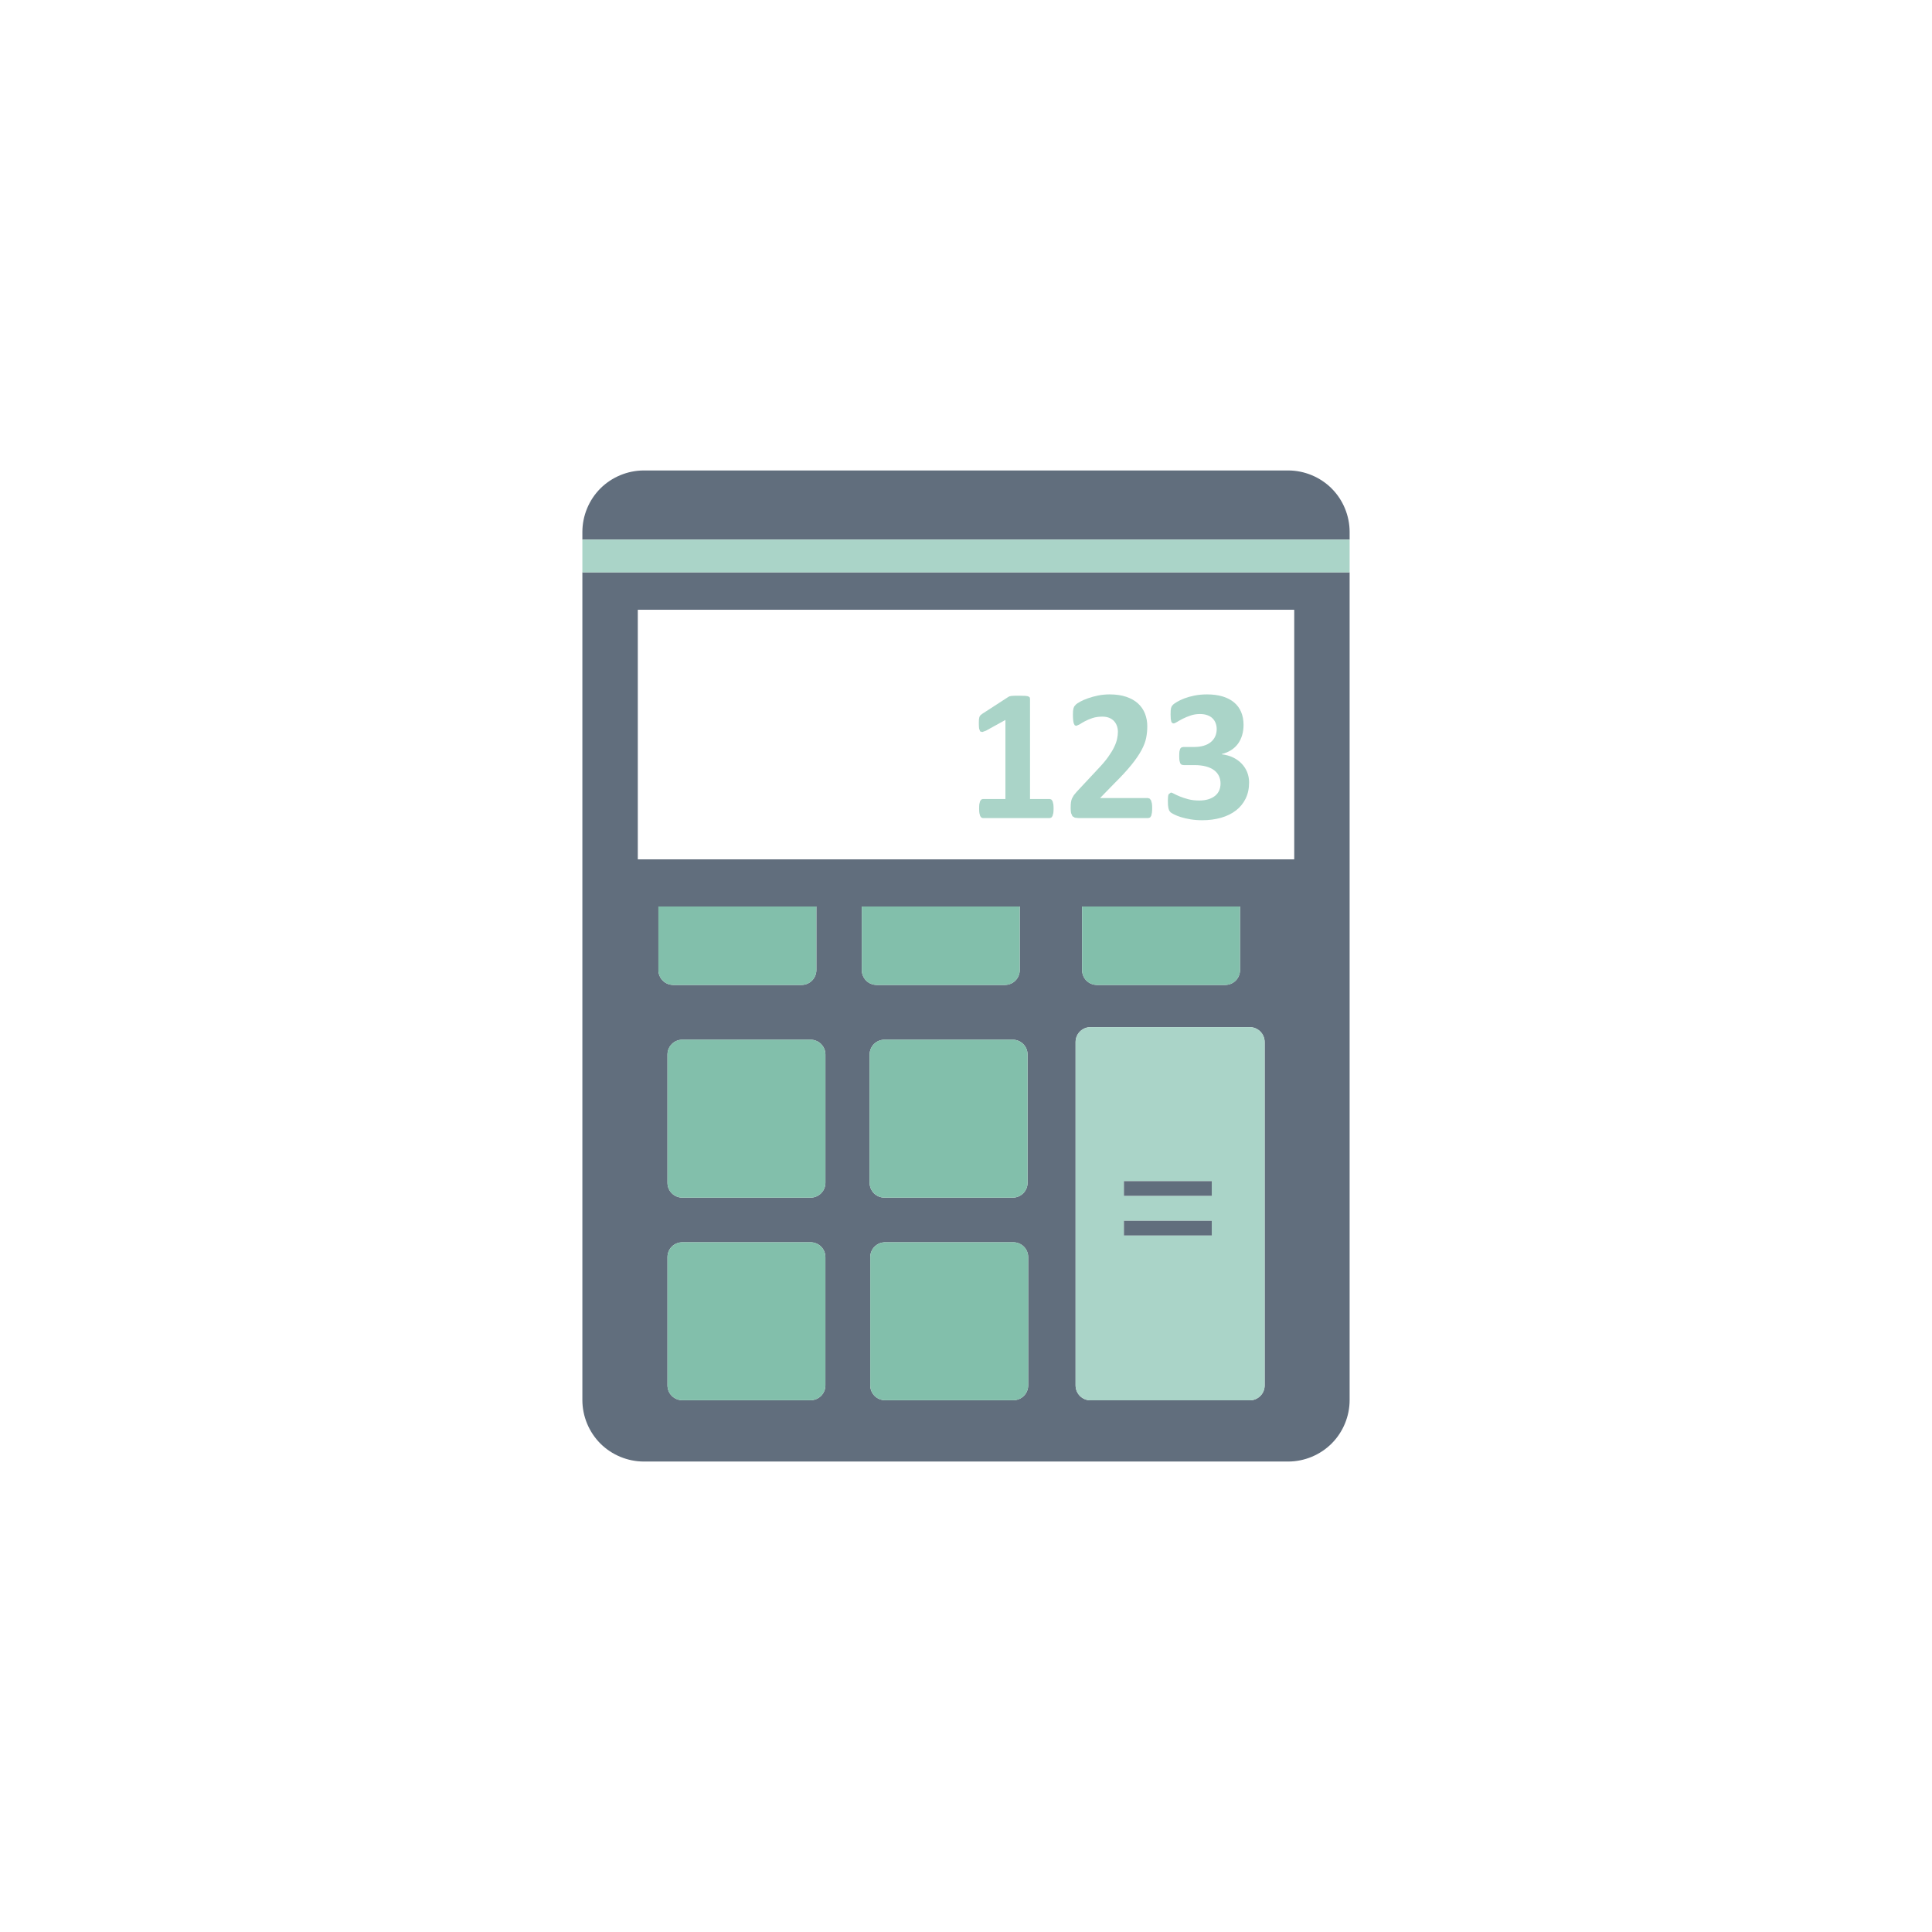 <?xml version="1.0" encoding="utf-8"?>
<!-- Generator: Adobe Illustrator 27.5.0, SVG Export Plug-In . SVG Version: 6.00 Build 0)  -->
<svg version="1.1" xmlns="http://www.w3.org/2000/svg" xmlns:xlink="http://www.w3.org/1999/xlink" x="0px" y="0px"
	 viewBox="0 0 1122 1122" style="enable-background:new 0 0 1122 1122;" xml:space="preserve">
<g id="Bg">
	<g>
		<g>
			<rect style="fill:#FFFFFF;" width="1122" height="1122"/>
		</g>
	</g>
</g>
<g id="Object">
	<g>
		<path style="fill:#616E7D;" d="M373.911,273.221c-9.399,0-18.594,3.807-25.249,10.452c-6.636,6.645-10.452,15.845-10.452,25.24
			v4.478h445.58v-4.478c0-9.396-3.801-18.595-10.452-25.24c-6.636-6.645-15.832-10.452-25.231-10.452H373.911z"/>
		<path style="fill:#616E7D;" d="M348.662,838.332c6.655,6.639,15.85,10.446,25.249,10.446h374.196
			c9.399,0,18.595-3.807,25.231-10.452c6.651-6.648,10.452-15.835,10.452-25.231v-480.7H338.21v480.7
			C338.21,822.491,342.026,831.678,348.662,838.332z M382.366,563.397v-36.945h91.725v36.945c0,2.266-0.926,4.478-2.527,6.082
			c-1.601,1.601-3.819,2.518-6.073,2.518H390.96c-2.254,0-4.47-0.917-6.07-2.518C383.292,567.878,382.366,565.663,382.366,563.397z
			 M479.344,804.571c0,2.266-0.907,4.481-2.508,6.082c-1.601,1.598-3.819,2.521-6.092,2.521h-74.51
			c-2.273,0-4.473-0.923-6.091-2.521c-1.598-1.601-2.506-3.816-2.506-6.082v-74.516c0-2.264,0.908-4.482,2.506-6.083
			c1.601-1.598,3.819-2.521,6.091-2.521h74.51c2.273,0,4.491,0.923,6.092,2.521c1.601,1.601,2.508,3.819,2.508,6.083V804.571z
			 M479.363,686.922c0,2.263-0.926,4.479-2.527,6.082c-1.601,1.598-3.819,2.518-6.073,2.518h-74.528
			c-2.273,0-4.473-0.92-6.073-2.518c-1.616-1.598-2.524-3.819-2.524-6.082v-74.519c0-2.264,0.908-4.484,2.524-6.083
			c1.601-1.598,3.801-2.517,6.073-2.517h74.528c2.254,0,4.473,0.92,6.073,2.517c1.601,1.598,2.527,3.819,2.527,6.083V686.922z
			 M500.484,563.397v-36.945h91.725v36.945c0,2.266-0.927,4.478-2.524,6.082c-1.601,1.601-3.816,2.518-6.07,2.518h-74.531
			c-2.255,0-4.473-0.917-6.073-2.518C501.41,567.878,500.484,565.663,500.484,563.397z M505.029,612.403
			c0-2.264,0.926-4.484,2.527-6.083c1.601-1.598,3.819-2.517,6.073-2.517h74.531c2.255,0,4.47,0.92,6.07,2.517
			c1.598,1.598,2.524,3.819,2.524,6.083v74.519c0,2.263-0.927,4.479-2.524,6.082c-1.6,1.598-3.816,2.518-6.07,2.518h-74.531
			c-2.254,0-4.473-0.92-6.073-2.518c-1.601-1.598-2.527-3.819-2.527-6.082V612.403z M597.117,804.571
			c0,2.266-0.926,4.481-2.524,6.082c-1.601,1.598-3.816,2.521-6.07,2.521h-74.531c-2.273,0-4.473-0.923-6.073-2.521
			c-1.619-1.601-2.527-3.816-2.527-6.082v-74.516c0-2.264,0.908-4.482,2.527-6.083c1.601-1.598,3.801-2.521,6.073-2.521h74.531
			c2.255,0,4.469,0.923,6.07,2.521c1.598,1.601,2.524,3.819,2.524,6.083V804.571z M734.436,804.571c0,2.318-0.89,4.494-2.527,6.133
			c-1.636,1.634-3.816,2.536-6.124,2.536h-92.469c-2.294,0-4.528-0.923-6.146-2.536c-1.619-1.616-2.527-3.849-2.527-6.133V605.177
			c0-2.285,0.908-4.515,2.527-6.131c1.619-1.616,3.852-2.542,6.146-2.542h92.469c2.273,0,4.509,0.926,6.124,2.542
			c1.619,1.616,2.527,3.846,2.527,6.131V804.571z M628.424,563.397v-36.945h91.707v36.945c0,2.266-0.908,4.478-2.508,6.082
			c-1.62,1.601-3.819,2.518-6.092,2.518h-74.513c-2.273,0-4.487-0.917-6.088-2.518C629.332,567.878,628.424,565.663,628.424,563.397
			z M370.51,354.138h380.996v144.886H370.51V354.138z"/>
		<path style="fill:#AAD4C8;" d="M633.315,596.505c-2.294,0-4.528,0.926-6.146,2.542c-1.619,1.616-2.527,3.846-2.527,6.131v199.394
			c0,2.284,0.908,4.518,2.527,6.133c1.619,1.613,3.852,2.536,6.146,2.536h92.469c2.309,0,4.488-0.902,6.124-2.536
			c1.637-1.64,2.527-3.816,2.527-6.133V605.177c0-2.285-0.908-4.515-2.527-6.131c-1.616-1.616-3.852-2.542-6.124-2.542H633.315z
			 M703.734,717.497h-51.025v-8.534h51.025V717.497z M703.734,694.475h-51.025v-8.533h51.025V694.475z"/>
		<path style="fill:#82BFAB;" d="M513.629,603.803c-2.254,0-4.473,0.92-6.073,2.517c-1.601,1.598-2.527,3.819-2.527,6.083v74.519
			c0,2.263,0.926,4.484,2.527,6.082c1.601,1.598,3.819,2.518,6.073,2.518h74.531c2.255,0,4.47-0.92,6.07-2.518
			c1.598-1.603,2.524-3.819,2.524-6.082v-74.519c0-2.264-0.927-4.484-2.524-6.083c-1.6-1.598-3.816-2.517-6.07-2.517H513.629z"/>
		<path style="fill:#82BFAB;" d="M513.992,721.452c-2.273,0-4.473,0.923-6.073,2.521c-1.619,1.601-2.527,3.819-2.527,6.083v74.516
			c0,2.266,0.908,4.481,2.527,6.082c1.601,1.598,3.801,2.521,6.073,2.521h74.531c2.255,0,4.469-0.923,6.07-2.521
			c1.598-1.601,2.524-3.816,2.524-6.082v-74.516c0-2.264-0.926-4.482-2.524-6.083c-1.601-1.598-3.816-2.521-6.07-2.521H513.992z"/>
		<path style="fill:#82BFAB;" d="M396.234,603.803c-2.273,0-4.473,0.92-6.073,2.517c-1.616,1.598-2.524,3.819-2.524,6.083v74.519
			c0,2.263,0.908,4.484,2.524,6.082c1.601,1.598,3.801,2.518,6.073,2.518h74.528c2.254,0,4.473-0.92,6.073-2.518
			c1.601-1.603,2.527-3.819,2.527-6.082v-74.519c0-2.264-0.926-4.484-2.527-6.083c-1.601-1.598-3.819-2.517-6.073-2.517H396.234z"/>
		<path style="fill:#82BFAB;" d="M503.011,569.479c1.601,1.601,3.819,2.518,6.073,2.518h74.531c2.255,0,4.469-0.917,6.07-2.518
			c1.598-1.604,2.524-3.816,2.524-6.082v-36.945h-91.725v36.945C500.484,565.663,501.41,567.878,503.011,569.479z"/>
		<path style="fill:#82BFAB;" d="M630.93,569.479c1.601,1.601,3.816,2.518,6.088,2.518h74.513c2.273,0,4.472-0.917,6.092-2.518
			c1.6-1.604,2.508-3.816,2.508-6.082v-36.945h-91.707v36.945C628.424,565.663,629.332,567.878,630.93,569.479z"/>
		<path style="fill:#82BFAB;" d="M384.89,569.479c1.6,1.601,3.816,2.518,6.07,2.518h74.531c2.255,0,4.473-0.917,6.073-2.518
			c1.601-1.604,2.527-3.816,2.527-6.082v-36.945h-91.725v36.945C382.366,565.663,383.292,567.878,384.89,569.479z"/>
		<path style="fill:#82BFAB;" d="M396.234,721.452c-2.273,0-4.49,0.923-6.091,2.521c-1.598,1.601-2.506,3.819-2.506,6.083v74.516
			c0,2.266,0.908,4.481,2.506,6.082c1.619,1.598,3.819,2.521,6.091,2.521h74.51c2.273,0,4.491-0.923,6.092-2.521
			c1.601-1.601,2.508-3.816,2.508-6.082v-74.516c0-2.264-0.907-4.482-2.508-6.083c-1.601-1.598-3.819-2.521-6.092-2.521H396.234z"/>
		<path style="fill:#FFFFFF;" d="M751.505,499.024V354.138H370.51v144.886H751.505z M678.669,461.265l1.308-1.008
			c0.363,0,0.98,0.245,1.873,0.735c0.887,0.49,2.033,1.02,3.417,1.58c1.379,0.563,2.999,1.09,4.854,1.586
			c1.854,0.49,3.96,0.735,6.324,0.735c2,0,3.764-0.239,5.29-0.711c1.528-0.472,2.817-1.135,3.891-1.985
			c1.072-0.86,1.873-1.901,2.403-3.114c0.524-1.216,0.796-2.575,0.796-4.064c0-1.634-0.327-3.105-0.962-4.418
			c-0.636-1.308-1.583-2.427-2.835-3.353c-1.253-0.926-2.838-1.647-4.745-2.155c-1.909-0.508-4.142-0.762-6.727-0.762h-6.107
			l-1.2-0.188l-0.818-0.793l-0.471-1.665c-0.092-0.708-0.13-1.628-0.13-2.753c0-1.056,0.038-1.916,0.13-2.59l0.435-1.556
			l0.762-0.762l1.127-0.218h6.163c2.109,0,3.982-0.242,5.617-0.738c1.637-0.49,3.001-1.192,4.109-2.1
			c1.108-0.908,1.964-2.003,2.545-3.298c0.584-1.289,0.874-2.717,0.874-4.279c0-1.199-0.2-2.336-0.602-3.407
			c-0.399-1.072-0.998-2.004-1.779-2.781c-0.783-0.783-1.782-1.401-3.02-1.855c-1.234-0.454-2.687-0.684-4.363-0.684
			c-1.889,0-3.671,0.285-5.341,0.847c-1.673,0.563-3.18,1.18-4.508,1.852c-1.329,0.672-2.454,1.301-3.38,1.882
			c-0.93,0.581-1.604,0.871-2.04,0.871l-0.762-0.187l-0.545-0.739l-0.329-1.582c-0.07-0.687-0.107-1.577-0.107-2.672
			c0-0.908,0.015-1.665,0.055-2.263l0.218-1.495l0.4-1.041l0.799-0.953c0.363-0.342,1.111-0.863,2.237-1.552
			c1.126-0.69,2.545-1.362,4.255-2.022c1.709-0.653,3.671-1.21,5.91-1.664c2.233-0.454,4.669-0.678,7.287-0.678
			c3.418,0,6.435,0.399,9.071,1.198c2.636,0.802,4.854,1.955,6.651,3.468c1.8,1.507,3.165,3.359,4.091,5.556
			c0.926,2.203,1.398,4.685,1.398,7.45c0,2.142-0.272,4.142-0.816,5.994c-0.545,1.855-1.344,3.51-2.4,4.966
			c-1.056,1.453-2.378,2.687-3.964,3.704c-1.58,1.023-3.398,1.785-5.471,2.294v0.16c2.472,0.293,4.693,0.92,6.655,1.879
			c1.963,0.968,3.619,2.178,4.981,3.631c1.365,1.453,2.418,3.099,3.147,4.936c0.726,1.837,1.089,3.807,1.089,5.916
			c0,3.528-0.674,6.657-2.015,9.381c-1.346,2.729-3.219,5.017-5.619,6.869c-2.4,1.858-5.271,3.262-8.615,4.227
			c-3.347,0.966-6.999,1.449-10.964,1.449c-2.399,0-4.654-0.175-6.763-0.521c-2.106-0.348-3.979-0.775-5.598-1.283
			c-1.616-0.509-2.944-1.035-4-1.583c-1.053-0.545-1.743-0.959-2.07-1.25l-0.747-0.983l-0.433-1.283l-0.273-1.855
			c-0.057-0.744-0.076-1.646-0.076-2.696C678.23,463.144,678.376,461.937,678.669,461.265z M621.952,466.01
			c0.109-0.853,0.309-1.622,0.599-2.294l1.108-1.961l1.782-2.1l12.216-13.087c2.435-2.545,4.4-4.863,5.888-6.951
			c1.492-2.094,2.654-4,3.492-5.728c0.835-1.728,1.398-3.319,1.707-4.772c0.312-1.453,0.475-2.835,0.475-4.146
			c0-1.198-0.203-2.336-0.584-3.407c-0.381-1.074-0.944-2.009-1.688-2.808c-0.747-0.799-1.673-1.428-2.799-1.882
			c-1.129-0.454-2.454-0.681-3.983-0.681c-2.146,0-4.055,0.276-5.707,0.82c-1.655,0.545-3.11,1.15-4.363,1.828
			c-1.256,0.672-2.291,1.286-3.125,1.852l-1.965,0.847l-0.853-0.33l-0.563-1.093c-0.148-0.508-0.272-1.186-0.363-2.045
			c-0.091-0.853-0.13-1.895-0.13-3.135l0.072-2.094l0.257-1.477l0.436-1.089l0.944-1.119c0.454-0.436,1.289-0.993,2.509-1.665
			c1.217-0.672,2.726-1.325,4.506-1.961c1.785-0.635,3.746-1.174,5.891-1.609c2.146-0.436,4.382-0.654,6.71-0.654
			c3.669,0,6.868,0.466,9.616,1.392c2.745,0.926,5.035,2.215,6.851,3.873c1.818,1.652,3.165,3.613,4.055,5.889
			c0.89,2.27,1.344,4.714,1.344,7.332c0,2.291-0.218,4.548-0.654,6.763c-0.436,2.218-1.347,4.606-2.726,7.172
			c-1.383,2.56-3.326,5.398-5.834,8.509c-2.512,3.105-5.834,6.715-9.983,10.821l-8.231,8.454h27.812l0.998,0.327l0.799,1.008
			l0.493,1.8c0.109,0.744,0.164,1.625,0.164,2.645c0,1.053-0.055,1.952-0.145,2.699l-0.4,1.828l-0.711,1.011l-0.981,0.297h-40.573
			l-2.073-0.218l-1.419-0.847l-0.802-1.822c-0.16-0.804-0.233-1.834-0.233-3.11C621.789,467.892,621.84,466.863,621.952,466.01z
			 M568.509,417.799l0.273-1.44l0.599-0.983l1.038-0.82l15.157-9.817l0.675-0.351l1.071-0.221l1.707-0.106
			c0.71-0.024,1.636-0.03,2.765-0.03c1.38,0,2.49,0.03,3.344,0.085c0.853,0.051,1.508,0.142,1.946,0.273l0.875,0.517l0.215,0.817
			v58.296h11.508l0.89,0.303l0.708,0.95l0.439,1.719c0.091,0.708,0.145,1.592,0.145,2.645c0,1.016-0.054,1.882-0.163,2.59
			l-0.472,1.695l-0.676,0.896l-0.871,0.273h-38.939l-0.817-0.273l-0.69-0.896l-0.454-1.695c-0.112-0.708-0.164-1.573-0.164-2.59
			c0-1.053,0.034-1.937,0.124-2.645l0.439-1.719l0.69-0.95l0.871-0.303h13.145v-45.917l-11.345,6.27l-2.054,0.738l-1.253-0.327
			l-0.617-1.61c-0.109-0.765-0.166-1.84-0.166-3.22C568.452,419.082,568.47,418.362,568.509,417.799z"/>
		<path style="fill:#AAD4C8;" d="M570.742,464.019l-0.871,0.303l-0.69,0.95l-0.439,1.719c-0.091,0.708-0.124,1.592-0.124,2.645
			c0,1.016,0.052,1.882,0.164,2.59l0.454,1.695l0.69,0.896l0.817,0.273h38.939l0.871-0.273l0.676-0.896l0.472-1.695
			c0.109-0.708,0.163-1.573,0.163-2.59c0-1.053-0.054-1.937-0.145-2.645l-0.439-1.719l-0.708-0.95l-0.89-0.303h-11.508v-58.296
			l-0.215-0.817l-0.875-0.517c-0.438-0.13-1.093-0.221-1.946-0.273c-0.853-0.055-1.964-0.085-3.344-0.085
			c-1.129,0-2.055,0.006-2.765,0.03l-1.707,0.106l-1.071,0.221l-0.675,0.351l-15.157,9.817l-1.038,0.82l-0.599,0.983l-0.273,1.44
			c-0.039,0.563-0.057,1.283-0.057,2.155c0,1.38,0.057,2.454,0.166,3.22l0.617,1.61l1.253,0.327l2.054-0.738l11.345-6.27v45.917
			H570.742z"/>
		<path style="fill:#AAD4C8;" d="M647.037,433.889c-0.838,1.728-2,3.634-3.492,5.728c-1.488,2.088-3.453,4.406-5.888,6.951
			l-12.216,13.087l-1.782,2.1l-1.108,1.961c-0.291,0.672-0.49,1.44-0.599,2.294c-0.112,0.853-0.164,1.882-0.164,3.081
			c0,1.277,0.073,2.306,0.233,3.11l0.802,1.822l1.419,0.847l2.073,0.218h40.573l0.981-0.297l0.711-1.011l0.4-1.828
			c0.091-0.747,0.145-1.646,0.145-2.699c0-1.02-0.055-1.901-0.164-2.645l-0.493-1.8l-0.799-1.008l-0.998-0.327h-27.812l8.231-8.454
			c4.149-4.106,7.471-7.716,9.983-10.821c2.509-3.111,4.451-5.949,5.834-8.509c1.38-2.566,2.291-4.953,2.726-7.172
			c0.436-2.215,0.654-4.473,0.654-6.763c0-2.618-0.454-5.063-1.344-7.332c-0.89-2.276-2.237-4.237-4.055-5.889
			c-1.816-1.658-4.106-2.947-6.851-3.873c-2.747-0.926-5.946-1.392-9.616-1.392c-2.328,0-4.564,0.217-6.71,0.654
			c-2.145,0.436-4.106,0.974-5.891,1.609c-1.78,0.636-3.289,1.289-4.506,1.961c-1.22,0.672-2.054,1.229-2.509,1.665l-0.944,1.119
			l-0.436,1.089l-0.257,1.477l-0.072,2.094c0,1.241,0.039,2.282,0.13,3.135c0.091,0.859,0.214,1.537,0.363,2.045l0.563,1.093
			l0.853,0.33l1.965-0.847c0.835-0.566,1.87-1.18,3.125-1.852c1.253-0.678,2.708-1.283,4.363-1.828
			c1.652-0.545,3.562-0.82,5.707-0.82c1.529,0,2.854,0.227,3.983,0.681c1.125,0.454,2.051,1.083,2.799,1.882
			c0.744,0.799,1.307,1.734,1.688,2.808c0.382,1.072,0.584,2.209,0.584,3.407c0,1.311-0.163,2.693-0.475,4.146
			C648.436,430.569,647.873,432.161,647.037,433.889z"/>
		<path style="fill:#AAD4C8;" d="M705.624,462.197c-1.074,0.85-2.363,1.513-3.891,1.985c-1.526,0.472-3.29,0.711-5.29,0.711
			c-2.364,0-4.47-0.245-6.324-0.735c-1.855-0.496-3.475-1.023-4.854-1.586c-1.383-0.56-2.53-1.09-3.417-1.58
			c-0.892-0.49-1.51-0.735-1.873-0.735l-1.308,1.008c-0.292,0.672-0.439,1.879-0.439,3.628c0,1.05,0.019,1.952,0.076,2.696
			l0.273,1.855l0.433,1.283l0.747,0.983c0.327,0.291,1.017,0.705,2.07,1.25c1.056,0.548,2.385,1.074,4,1.583
			c1.619,0.508,3.492,0.935,5.598,1.283c2.109,0.345,4.364,0.521,6.763,0.521c3.964,0,7.617-0.484,10.964-1.449
			c3.344-0.966,6.215-2.369,8.615-4.227c2.4-1.852,4.273-4.14,5.619-6.869c1.341-2.724,2.015-5.853,2.015-9.381
			c0-2.109-0.363-4.079-1.089-5.916c-0.729-1.837-1.782-3.483-3.147-4.936c-1.362-1.453-3.017-2.663-4.981-3.631
			c-1.961-0.959-4.182-1.586-6.655-1.879v-0.16c2.073-0.509,3.891-1.271,5.471-2.294c1.586-1.017,2.908-2.252,3.964-3.704
			c1.056-1.456,1.855-3.111,2.4-4.966c0.544-1.852,0.816-3.852,0.816-5.994c0-2.766-0.472-5.247-1.398-7.45
			c-0.926-2.197-2.291-4.049-4.091-5.556c-1.797-1.513-4.016-2.666-6.651-3.468c-2.636-0.799-5.653-1.198-9.071-1.198
			c-2.618,0-5.055,0.224-7.287,0.678c-2.239,0.454-4.201,1.011-5.91,1.664c-1.71,0.66-3.129,1.332-4.255,2.022
			c-1.126,0.69-1.873,1.21-2.237,1.552l-0.799,0.953l-0.4,1.041l-0.218,1.495c-0.04,0.599-0.055,1.355-0.055,2.263
			c0,1.096,0.037,1.985,0.107,2.672l0.329,1.582l0.545,0.739l0.762,0.187c0.436,0,1.111-0.29,2.04-0.871
			c0.926-0.581,2.051-1.21,3.38-1.882c1.329-0.672,2.835-1.289,4.508-1.852c1.67-0.563,3.453-0.847,5.341-0.847
			c1.676,0,3.128,0.23,4.363,0.684c1.238,0.454,2.237,1.071,3.02,1.855c0.781,0.778,1.38,1.71,1.779,2.781
			c0.403,1.071,0.602,2.209,0.602,3.407c0,1.561-0.291,2.99-0.874,4.279c-0.581,1.295-1.437,2.39-2.545,3.298
			c-1.107,0.908-2.471,1.61-4.109,2.1c-1.634,0.496-3.508,0.738-5.617,0.738h-6.163l-1.127,0.218l-0.762,0.762l-0.435,1.556
			c-0.092,0.675-0.13,1.534-0.13,2.59c0,1.125,0.038,2.046,0.13,2.753l0.471,1.665l0.818,0.793l1.2,0.188h6.107
			c2.584,0,4.817,0.254,6.727,0.762c1.907,0.508,3.492,1.229,4.745,2.155c1.253,0.926,2.2,2.045,2.835,3.353
			c0.635,1.313,0.962,2.784,0.962,4.418c0,1.489-0.273,2.847-0.796,4.064C707.498,460.297,706.696,461.338,705.624,462.197z"/>
		<rect x="652.709" y="685.942" style="fill:#616E7D;" width="51.025" height="8.533"/>
		<rect x="652.709" y="708.964" style="fill:#616E7D;" width="51.025" height="8.534"/>
		<rect x="338.21" y="313.392" style="fill:#AAD4C8;" width="445.58" height="19.004"/>
	</g>
</g>
</svg>
